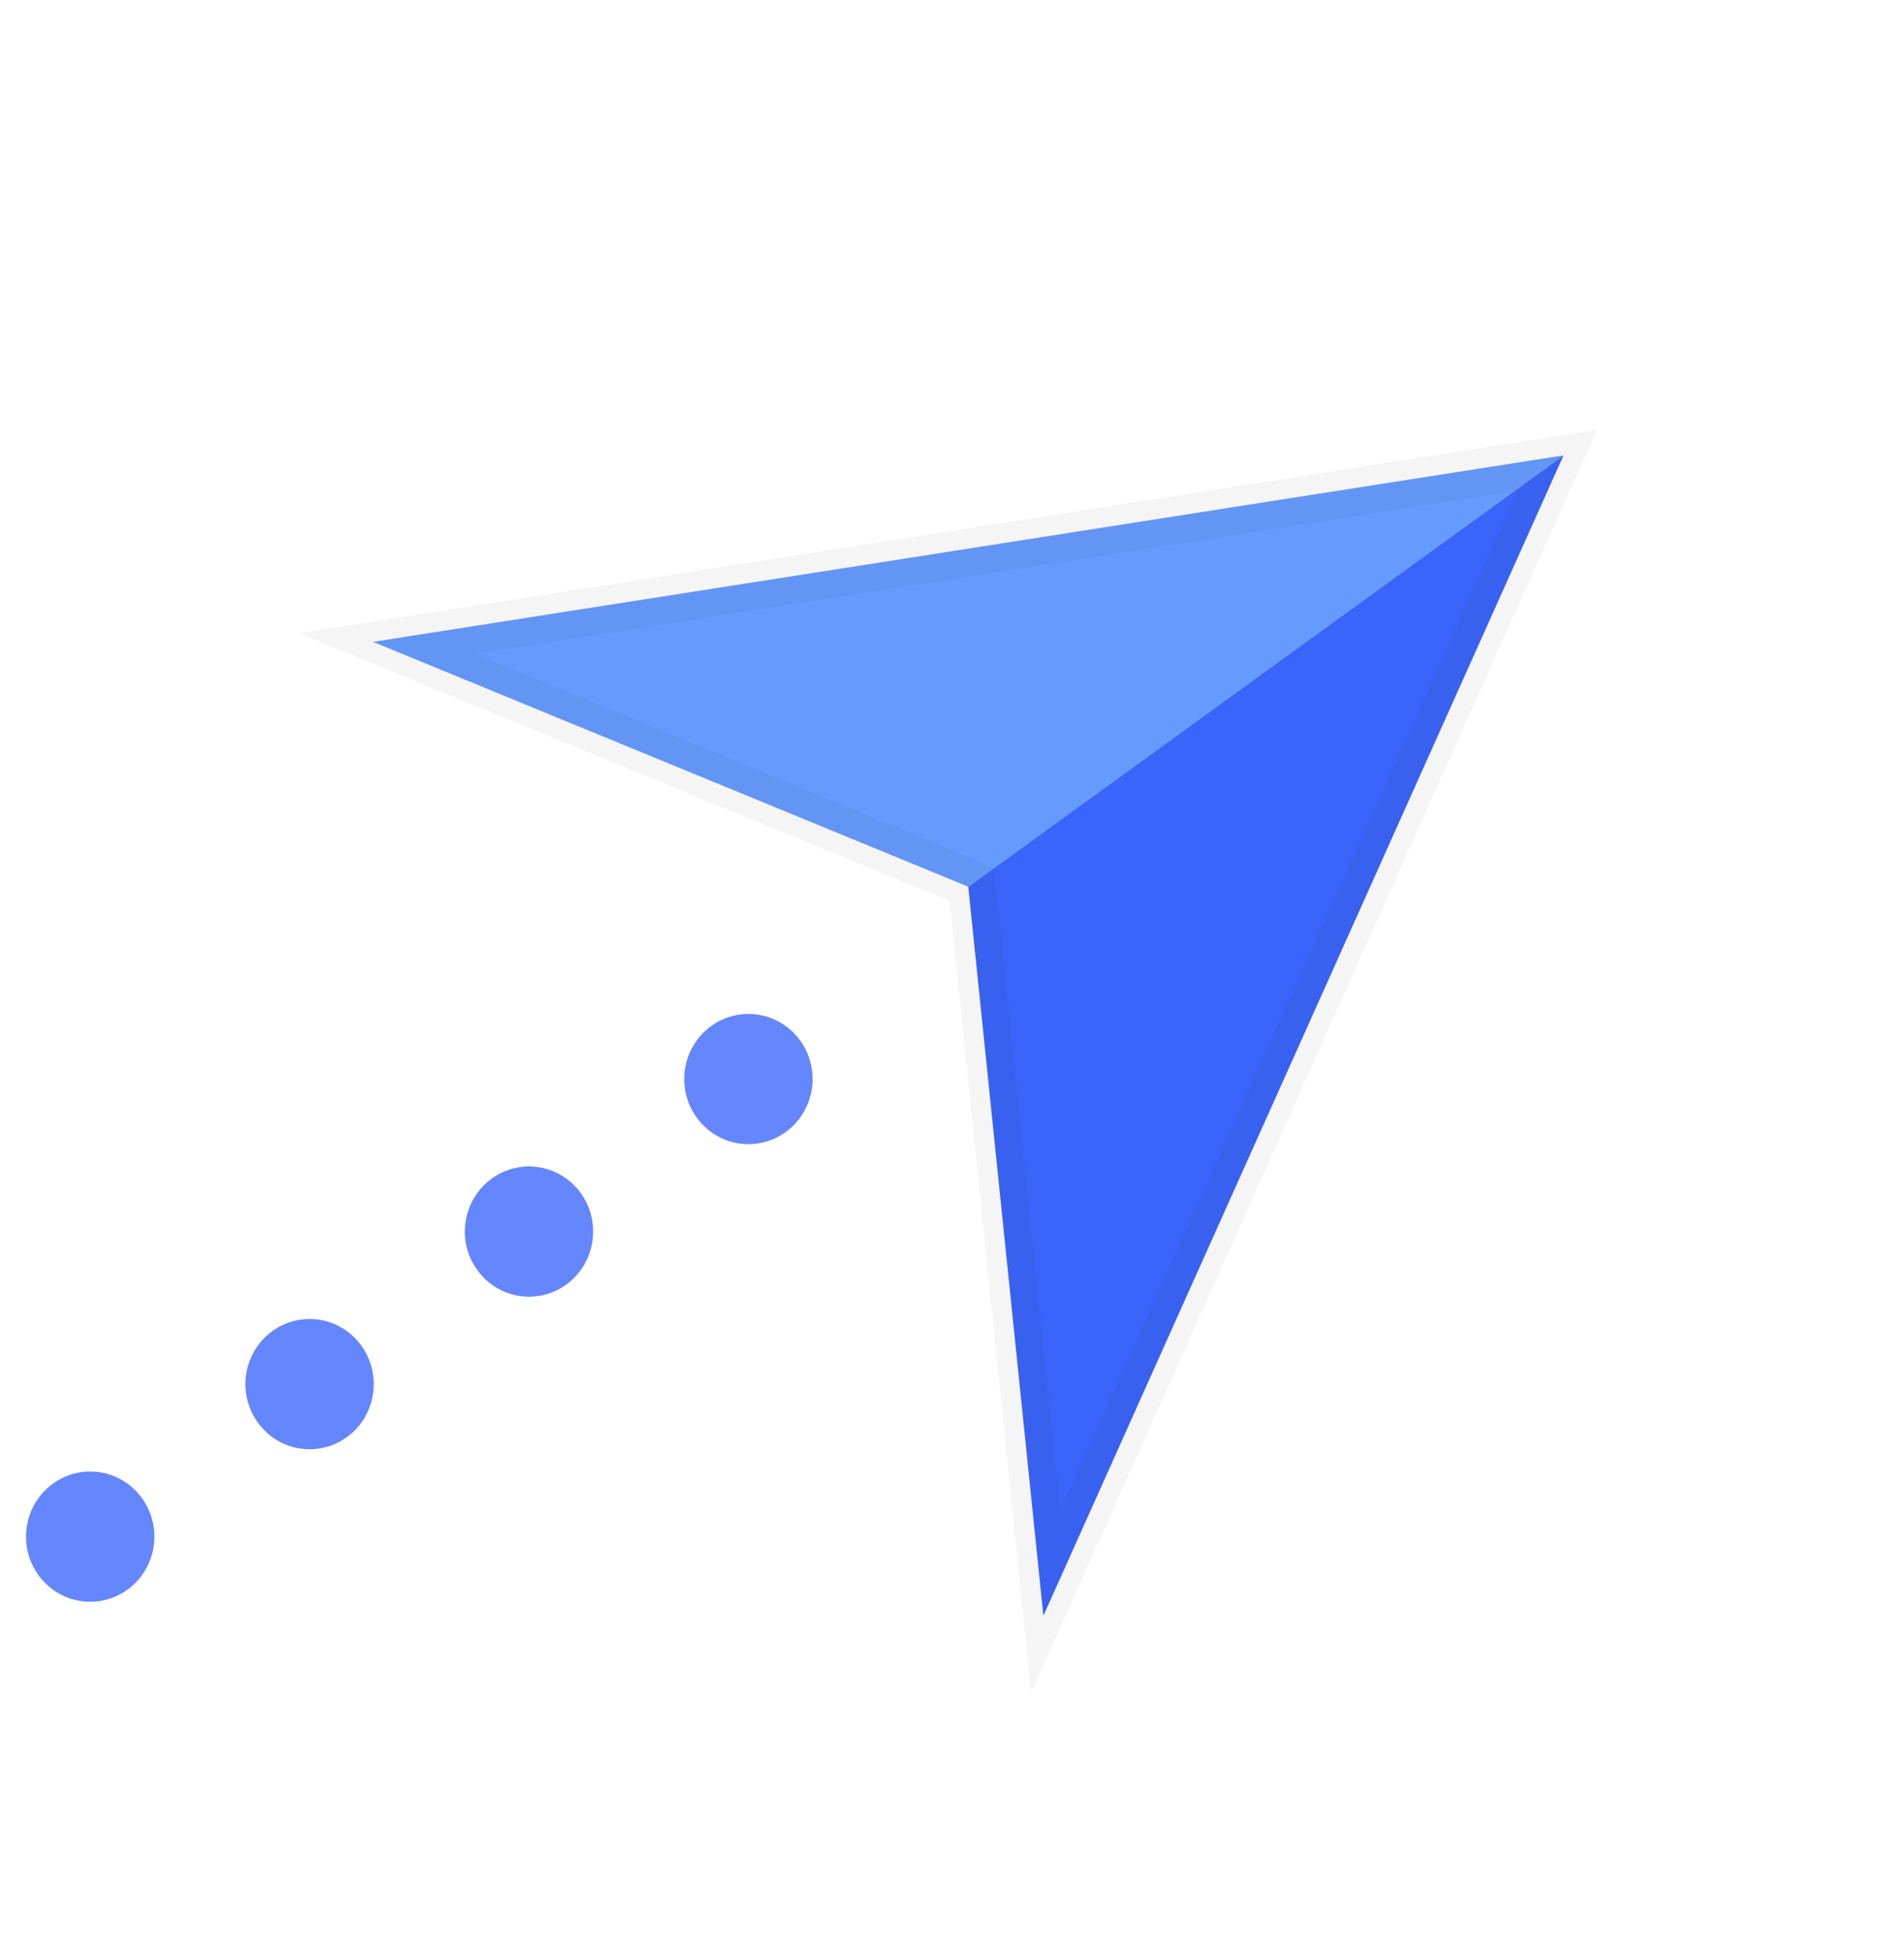 <svg width="40" height="41" viewBox="0 0 40 41" fill="none" xmlns="http://www.w3.org/2000/svg">
    <path d="M20.342 18.621L7.837 13.479L32.847 9.563L20.342 18.621Z" fill="#669AFF" />
    <path d="M20.342 18.621L21.92 33.931L32.847 9.563L20.342 18.621Z" fill="#3A64FA" />
    <path opacity="0.05" d="M20.42 18.613L20.415 18.567L20.372 18.549L8.125 13.513L32.717 9.663L21.968 33.633L20.42 18.613Z" stroke="#292838" strokeWidth="0.156" />
    <path d="M3.243 32.27C3.243 33.025 2.639 33.637 1.895 33.637C1.15 33.637 0.547 33.025 0.547 32.27C0.547 31.515 1.15 30.902 1.895 30.902C2.639 30.902 3.243 31.515 3.243 32.27Z" fill="#6486FF" />
    <path d="M7.852 29.066C7.852 29.822 7.249 30.434 6.504 30.434C5.76 30.434 5.156 29.822 5.156 29.066C5.156 28.311 5.76 27.699 6.504 27.699C7.249 27.699 7.852 28.311 7.852 29.066Z" fill="#6486FF" />
    <path d="M12.461 25.863C12.461 26.618 11.858 27.23 11.114 27.23C10.369 27.23 9.766 26.618 9.766 25.863C9.766 25.108 10.369 24.496 11.114 24.496C11.858 24.496 12.461 25.108 12.461 25.863Z" fill="#6486FF" />
    <path d="M17.071 22.66C17.071 23.415 16.467 24.027 15.723 24.027C14.979 24.027 14.375 23.415 14.375 22.66C14.375 21.905 14.979 21.293 15.723 21.293C16.467 21.293 17.071 21.905 17.071 22.66Z" fill="#6486FF" />
</svg>